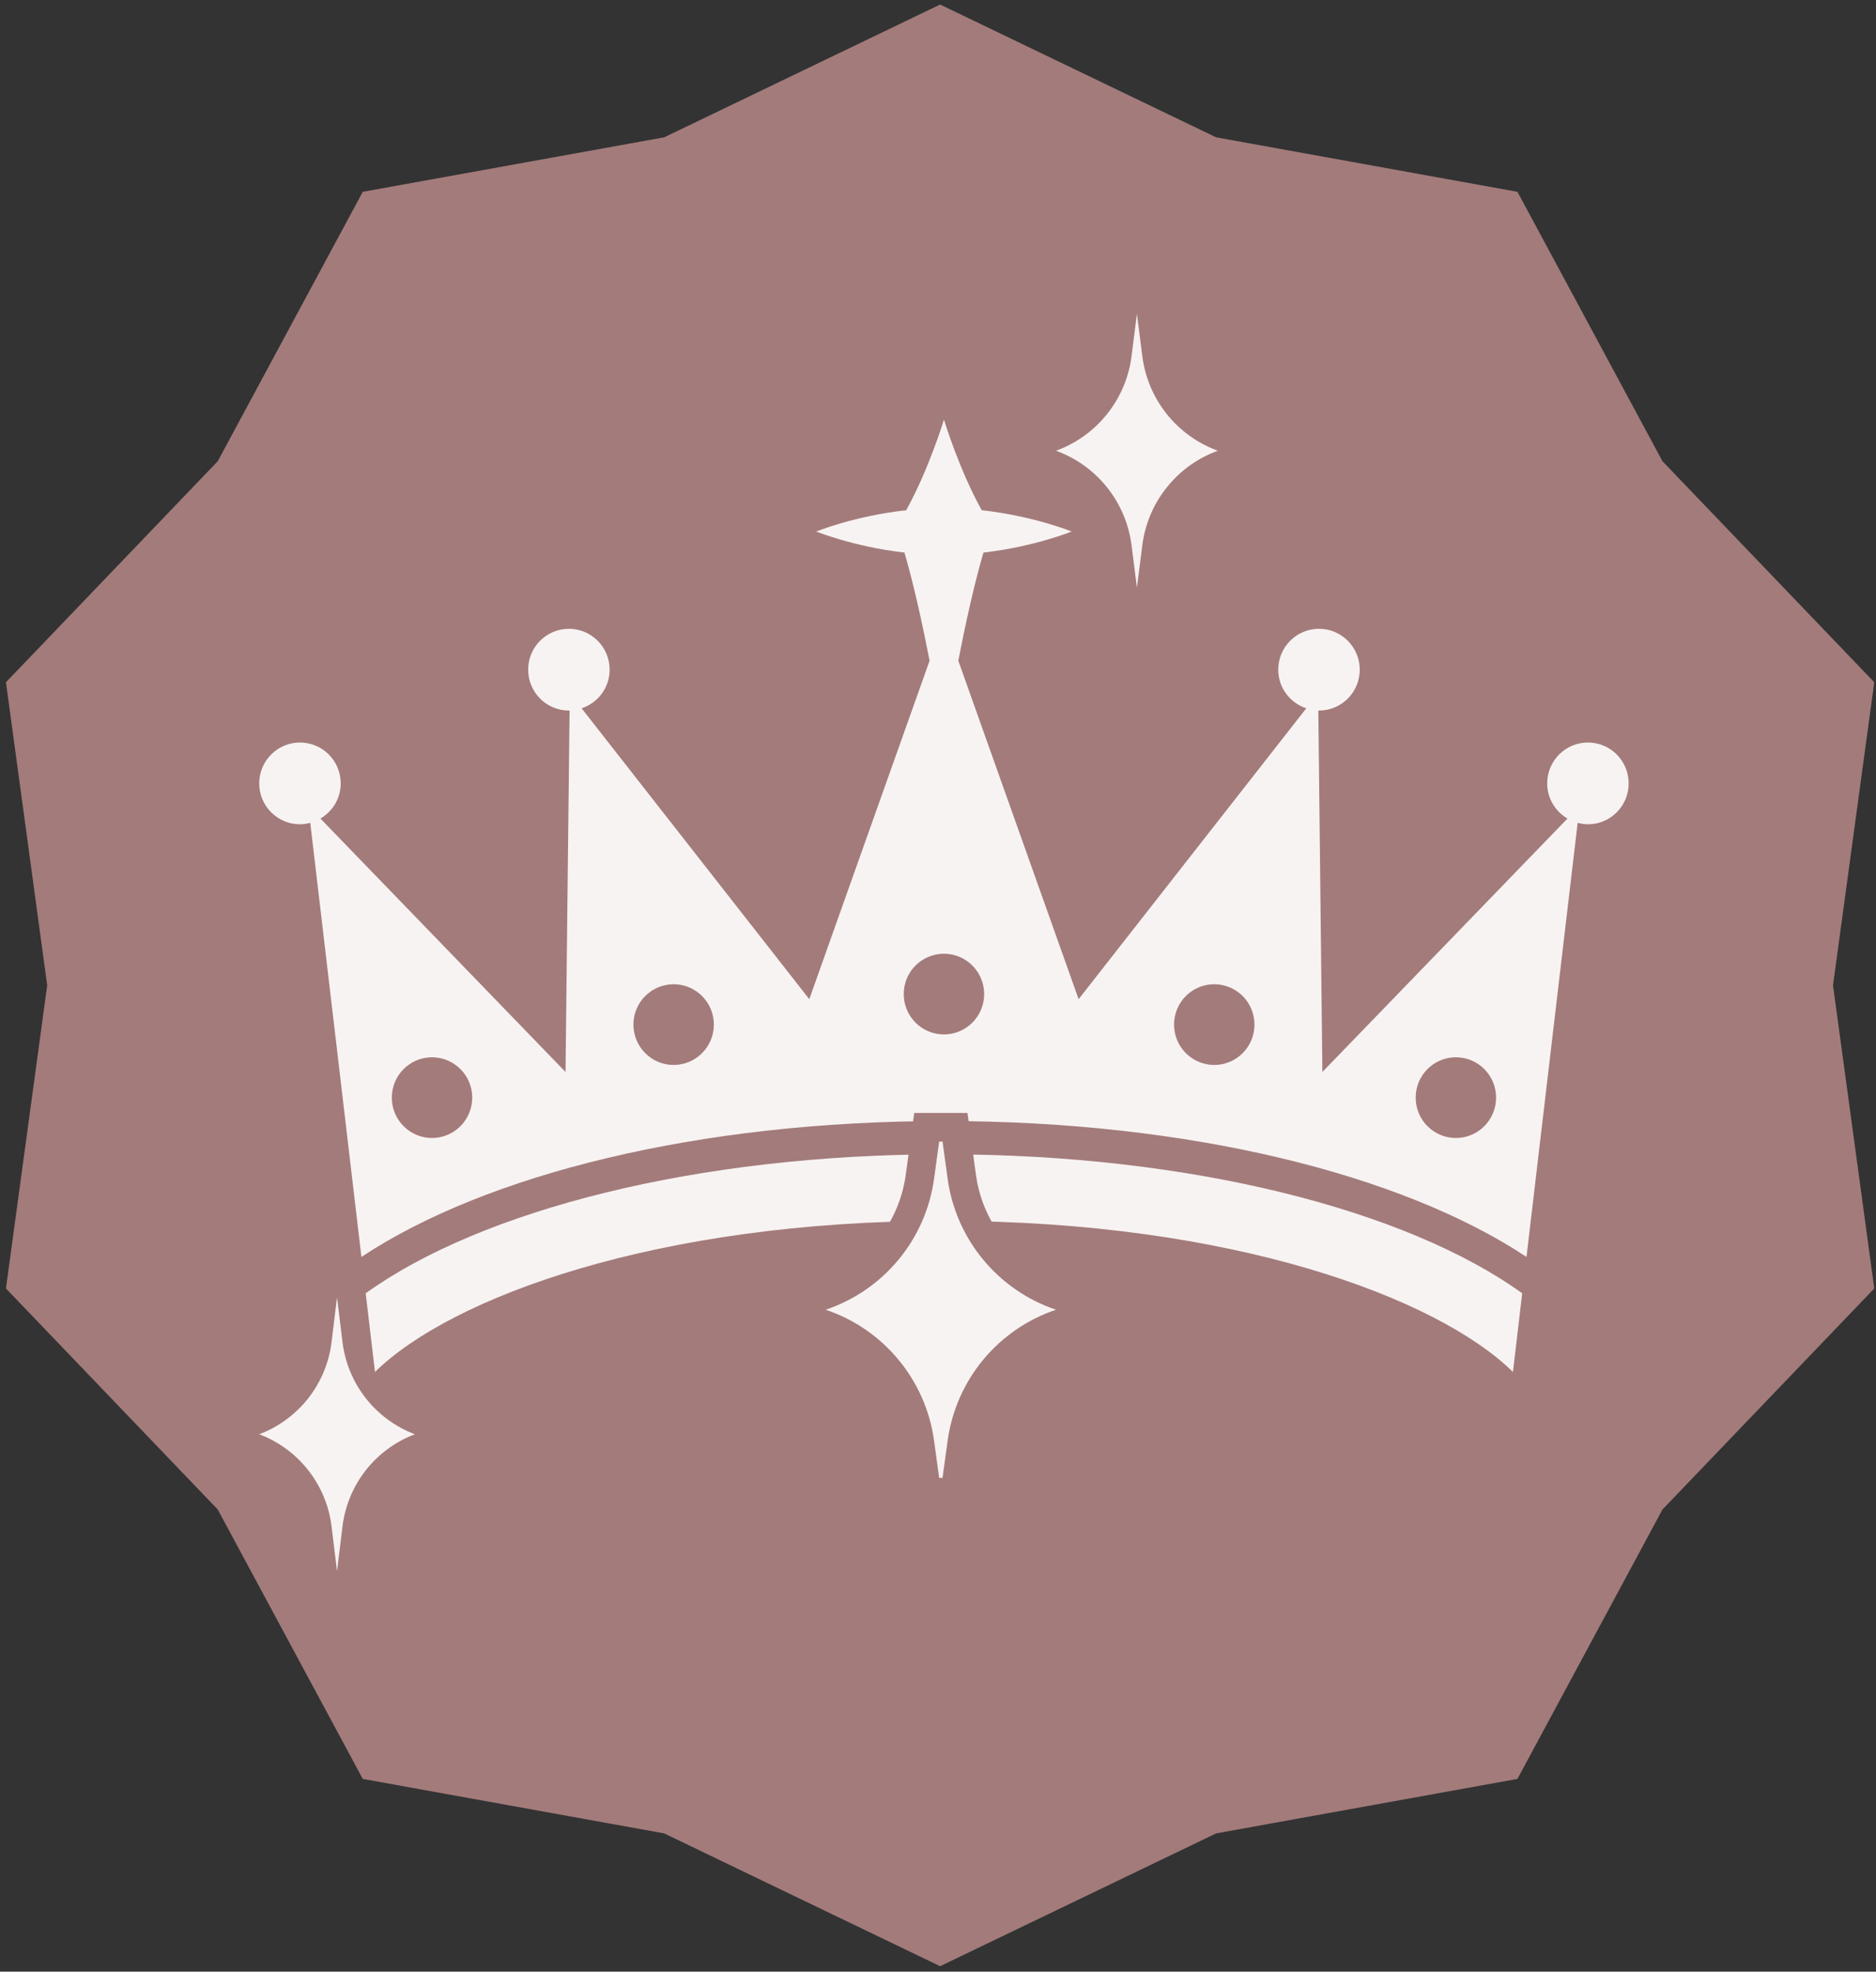 <svg width="196" height="206" viewBox="0 0 196 206" fill="none" xmlns="http://www.w3.org/2000/svg">
<rect x="0" y="0" width="196" height="206" fill="#333333" stroke="none"/>
<path d="M98.22 0.473L127.053 14.347L158.539 20.041L173.693 48.192L195.818 71.282L191.509 102.947L195.818 134.62L173.693 157.71L158.539 185.861L127.053 191.555L98.22 205.429L69.395 191.555L37.901 185.861L22.747 157.71L0.622 134.62L4.931 102.947L0.622 71.282L22.747 48.192L37.901 20.041L69.395 14.347L98.22 0.473Z" fill="#A37B7B"/>
<path d="M38.208 135.124L39.177 143.343C47.094 135.558 68.603 127.558 98.623 127.558C128.641 127.558 150.152 135.558 158.068 143.344L159.036 135.124C146.991 126.446 124.455 120.602 98.623 120.602C72.789 120.602 50.255 126.446 38.208 135.124Z" fill="#F7F3F2"/>
<path d="M152.107 118.897C149.786 118.897 147.906 117.01 147.906 114.681C147.906 112.352 149.786 110.465 152.107 110.465C154.428 110.465 156.308 112.352 156.308 114.681C156.308 117.01 154.428 118.897 152.107 118.897ZM126.861 111.266C124.543 111.266 122.661 109.379 122.661 107.05C122.661 104.721 124.543 102.834 126.861 102.834C129.182 102.834 131.064 104.721 131.064 107.05C131.064 109.379 129.182 111.266 126.861 111.266ZM98.622 108.078C96.301 108.078 94.42 106.191 94.42 103.862C94.42 101.533 96.301 99.646 98.622 99.646C100.942 99.646 102.823 101.533 102.823 103.862C102.823 106.191 100.942 108.078 98.622 108.078ZM70.381 111.266C68.06 111.266 66.179 109.379 66.179 107.05C66.179 104.721 68.06 102.834 70.381 102.834C72.701 102.834 74.582 104.721 74.582 107.05C74.582 109.379 72.701 111.266 70.381 111.266ZM45.135 118.897C42.817 118.897 40.935 117.01 40.935 114.681C40.935 112.352 42.817 110.465 45.135 110.465C47.456 110.465 49.337 112.352 49.337 114.681C49.337 117.01 47.456 118.897 45.135 118.897ZM165.903 77.578C163.552 77.578 161.647 79.491 161.647 81.85C161.647 83.423 162.503 84.783 163.765 85.523L138.159 112.001L137.735 74.233C137.758 74.234 137.781 74.24 137.805 74.24C140.156 74.24 142.062 72.327 142.062 69.968C142.062 67.609 140.156 65.696 137.805 65.696C135.454 65.696 133.548 67.609 133.548 69.968C133.548 71.859 134.781 73.443 136.477 74.005L112.691 104.394L100.122 69.03C100.828 65.397 101.736 61.21 102.745 57.735C108.093 57.116 111.961 55.533 111.961 55.533C111.961 55.533 108.007 53.912 102.566 53.308C100.188 49.023 98.622 43.842 98.622 43.842C98.622 43.842 97.055 49.023 94.677 53.308C89.235 53.912 85.282 55.533 85.282 55.533C85.282 55.533 89.149 57.116 94.497 57.735C95.506 61.21 96.414 65.398 97.12 69.03L84.552 104.394L60.766 74.005C62.461 73.443 63.694 71.859 63.694 69.968C63.694 67.609 61.788 65.696 59.437 65.696C57.086 65.696 55.181 67.609 55.181 69.968C55.181 72.327 57.086 74.24 59.437 74.24C59.462 74.24 59.484 74.234 59.508 74.233L59.085 112.001L33.478 85.523C34.739 84.783 35.597 83.423 35.597 81.85C35.597 79.491 33.69 77.578 31.34 77.578C28.99 77.578 27.082 79.491 27.082 81.85C27.082 84.209 28.99 86.122 31.34 86.122C31.712 86.122 32.069 86.058 32.415 85.968L37.76 131.324C50.782 122.698 72.964 117.126 98.622 117.126C124.278 117.126 146.459 122.698 159.485 131.324L164.83 85.968C165.174 86.058 165.53 86.122 165.903 86.122C168.254 86.122 170.159 84.209 170.159 81.85C170.159 79.491 168.254 77.578 165.903 77.578Z" fill="#F7F3F2"/>
<path d="M118.783 32.785L119.346 37.217C119.918 41.728 122.964 45.54 127.238 47.093C122.964 48.646 119.918 52.458 119.346 56.968L118.783 61.401L118.221 56.968C117.648 52.458 114.602 48.646 110.329 47.093C114.602 45.54 117.648 41.728 118.221 37.217L118.783 32.785Z" fill="#F7F3F2"/>
<path d="M35.212 135.543L35.782 140.22C36.315 144.586 39.227 148.296 43.341 149.851C39.227 151.406 36.315 155.115 35.782 159.482L35.212 164.158L34.641 159.482C34.109 155.115 31.197 151.406 27.082 149.851C31.197 148.296 34.109 144.586 34.641 140.22L35.212 135.543Z" fill="#F7F3F2"/>
<path d="M110.805 138.256L115.01 136.841L110.805 135.425C105.276 133.564 101.277 128.731 100.486 122.95L99.777 117.778L96.818 117.778L96.11 122.95C95.318 128.731 91.32 133.564 85.79 135.425L81.585 136.841L85.79 138.256C91.32 140.117 95.318 144.951 96.11 150.731L96.818 155.903H99.777L100.486 150.731C101.277 144.951 105.276 140.117 110.805 138.256Z" fill="#F7F3F2" stroke="#A37B7B" stroke-width="2.987"/>
</svg>

